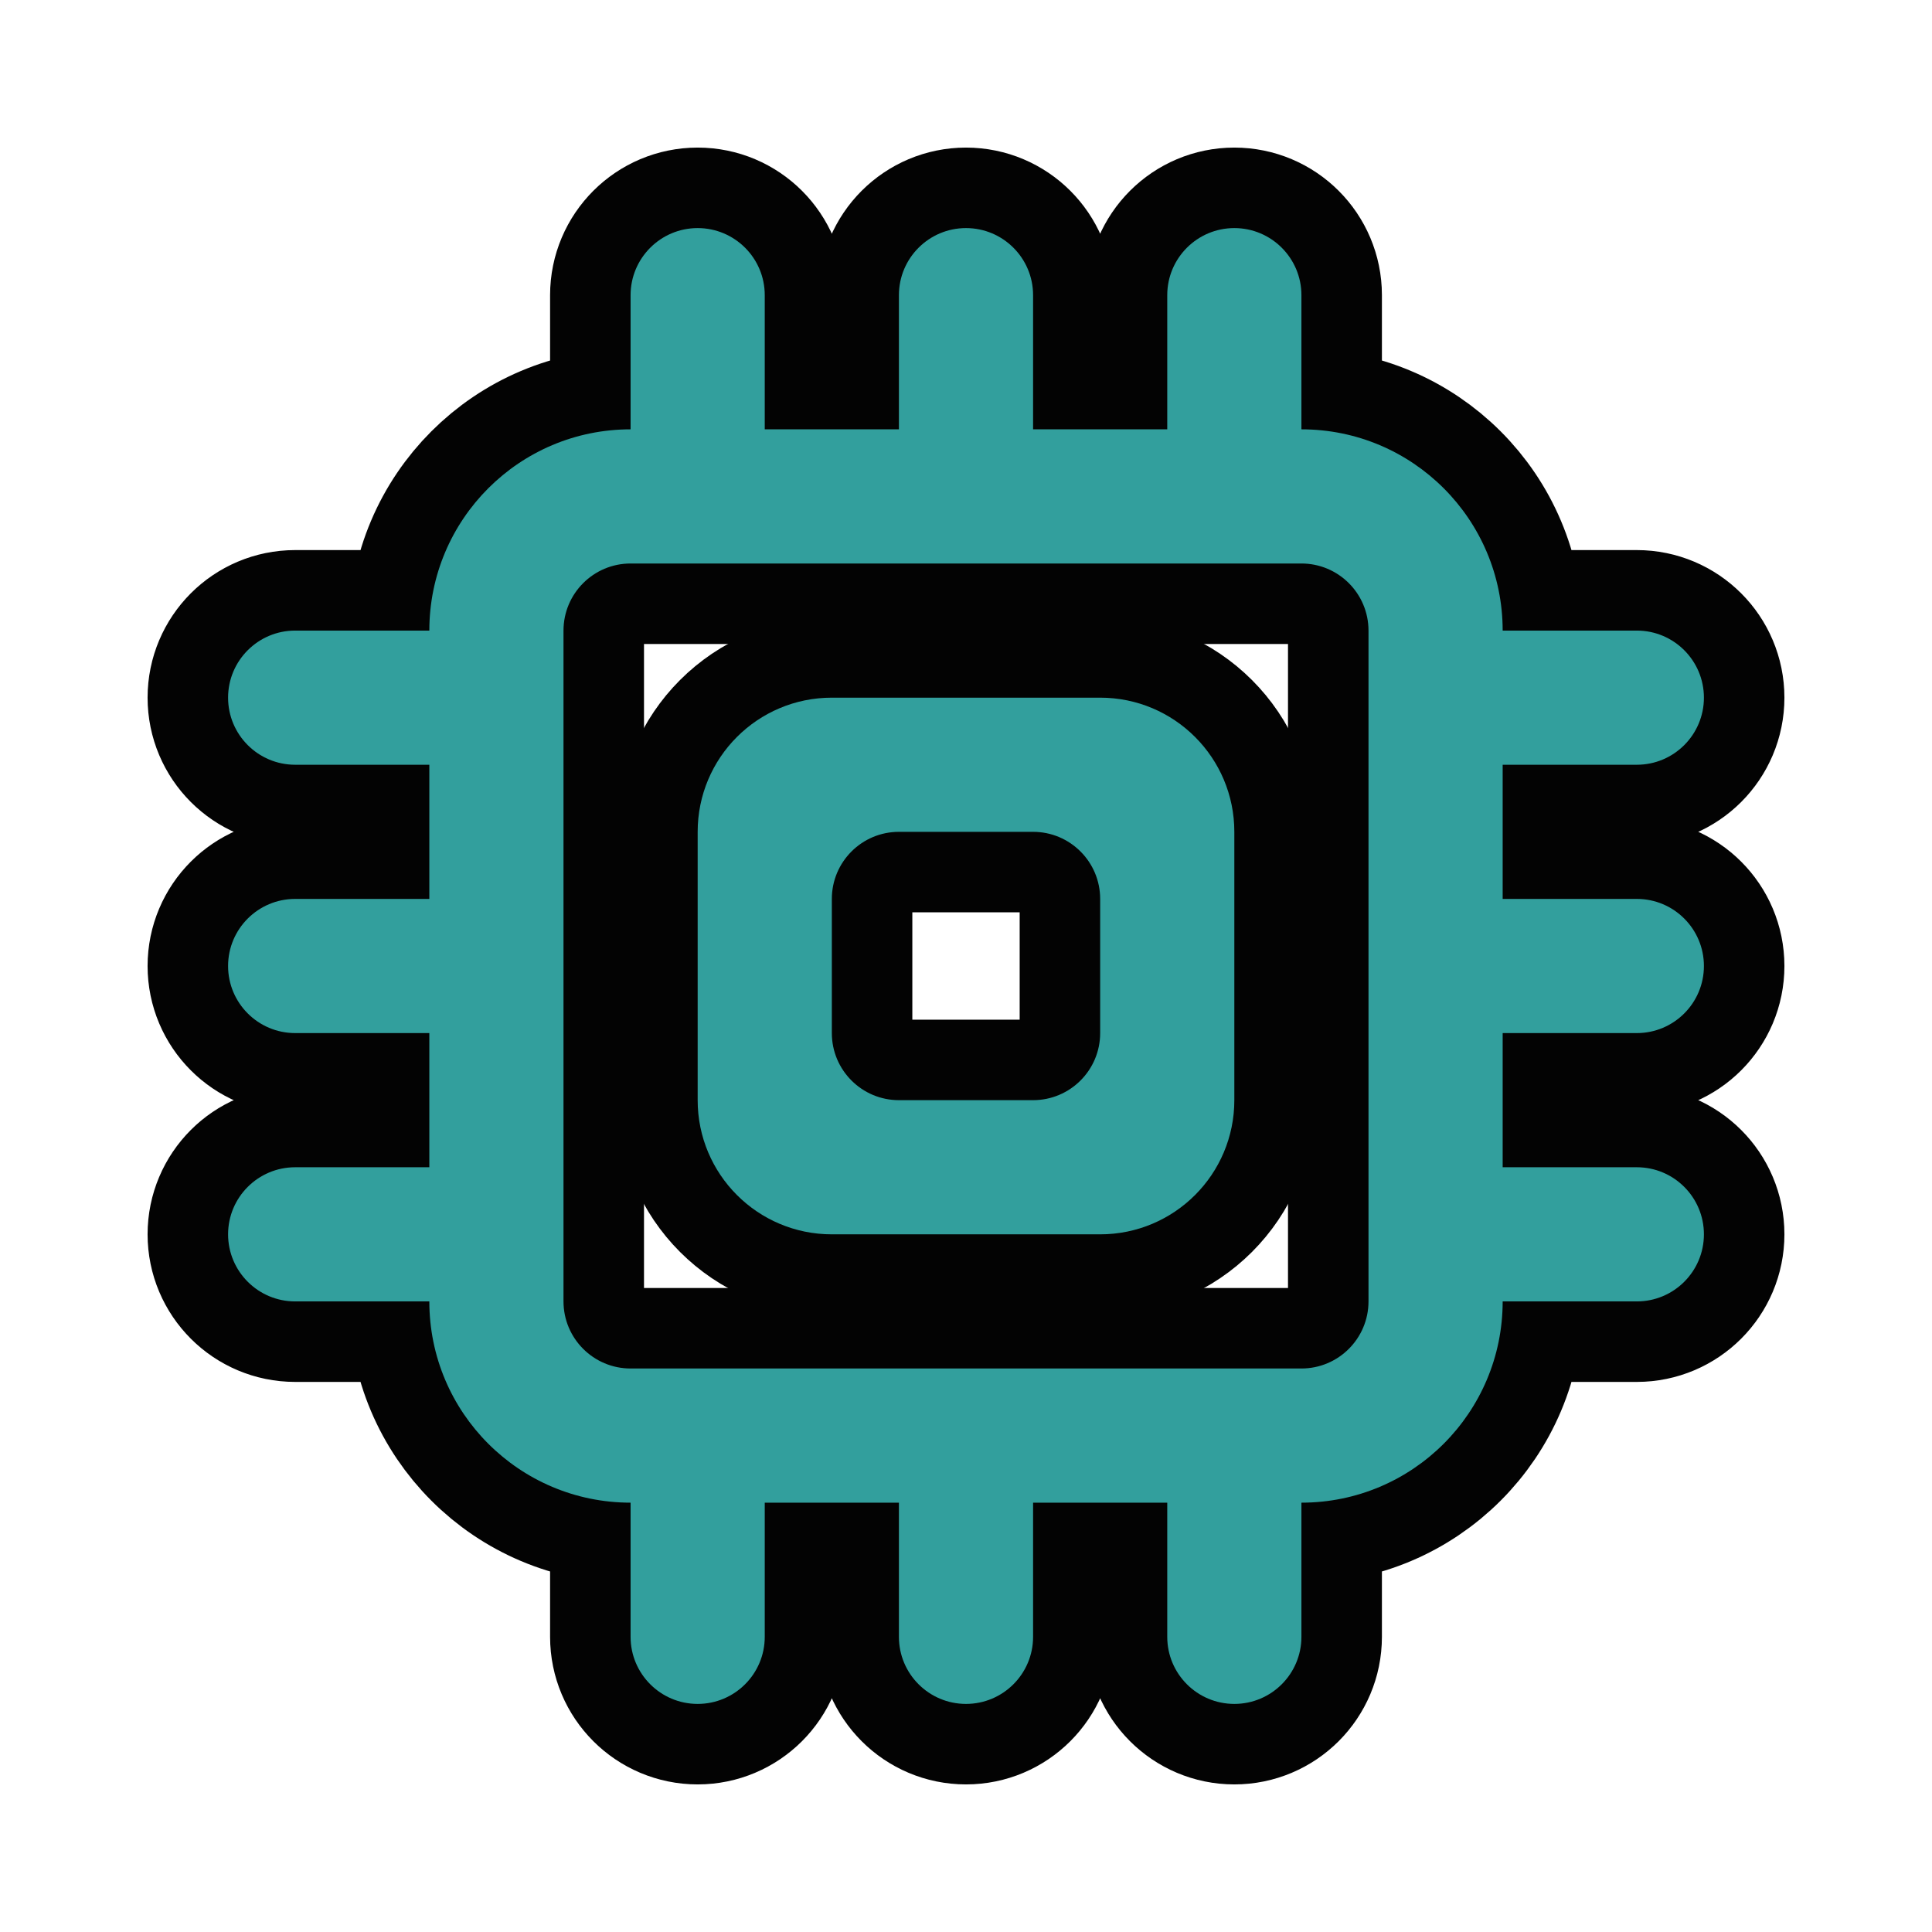 <!DOCTYPE svg PUBLIC "-//W3C//DTD SVG 1.1//EN" "http://www.w3.org/Graphics/SVG/1.1/DTD/svg11.dtd">
<!-- Uploaded to: SVG Repo, www.svgrepo.com, Transformed by: SVG Repo Mixer Tools -->
<svg width="800px" height="800px" viewBox="-2.4 -2.4 28.80 28.80" fill="none" xmlns="http://www.w3.org/2000/svg" stroke="#e02099" stroke-width="0">
<g id="SVGRepo_bgCarrier" stroke-width="0"/>
<g id="SVGRepo_tracerCarrier" stroke-linecap="round" stroke-linejoin="round" stroke="#030303" stroke-width="2.4"> <path fill-rule="evenodd" clip-rule="evenodd" d="M14 8C15.105 8 16 8.895 16 10V14C16 15.105 15.105 16 14 16H10C8.895 16 8 15.105 8 14V10C8 8.895 8.895 8 10 8H14ZM13 10C13.552 10 14 10.448 14 11V13C14 13.552 13.552 14 13 14H11C10.448 14 10 13.552 10 13V11C10 10.448 10.448 10 11 10H13Z" fill="#329f9d"/> <path fill-rule="evenodd" clip-rule="evenodd" d="M11 2C11 1.448 11.448 1 12 1C12.552 1 13 1.448 13 2V4H15V2C15 1.448 15.448 1 16 1C16.552 1 17 1.448 17 2V4C18.657 4 20 5.343 20 7H22C22.552 7 23 7.448 23 8C23 8.552 22.552 9 22 9H20V11H22C22.552 11 23 11.448 23 12C23 12.552 22.552 13 22 13H20V15H22C22.552 15 23 15.448 23 16C23 16.552 22.552 17 22 17H20C20 18.657 18.657 20 17 20V22C17 22.552 16.552 23 16 23C15.448 23 15 22.552 15 22V20H13V22C13 22.552 12.552 23 12 23C11.448 23 11 22.552 11 22V20H9V22C9 22.552 8.552 23 8 23C7.448 23 7 22.552 7 22V20C5.343 20 4 18.657 4 17H2C1.448 17 1 16.552 1 16C1 15.448 1.448 15 2 15H4V13H2C1.448 13 1 12.552 1 12C1 11.448 1.448 11 2 11H4V9H2C1.448 9 1 8.552 1 8C1 7.448 1.448 7 2 7H4C4 5.343 5.343 4 7 4V2C7 1.448 7.448 1 8 1C8.552 1 9 1.448 9 2V4H11V2ZM17 6C17.552 6 18 6.448 18 7V17C18 17.552 17.552 18 17 18H7C6.448 18 6 17.552 6 17V7C6 6.448 6.448 6 7 6H17Z" fill="#329f9d"/> </g>
<g id="SVGRepo_iconCarrier"> <path fill-rule="evenodd" clip-rule="evenodd" d="M14 8C15.105 8 16 8.895 16 10V14C16 15.105 15.105 16 14 16H10C8.895 16 8 15.105 8 14V10C8 8.895 8.895 8 10 8H14ZM13 10C13.552 10 14 10.448 14 11V13C14 13.552 13.552 14 13 14H11C10.448 14 10 13.552 10 13V11C10 10.448 10.448 10 11 10H13Z" fill="#329f9d"/> <path fill-rule="evenodd" clip-rule="evenodd" d="M11 2C11 1.448 11.448 1 12 1C12.552 1 13 1.448 13 2V4H15V2C15 1.448 15.448 1 16 1C16.552 1 17 1.448 17 2V4C18.657 4 20 5.343 20 7H22C22.552 7 23 7.448 23 8C23 8.552 22.552 9 22 9H20V11H22C22.552 11 23 11.448 23 12C23 12.552 22.552 13 22 13H20V15H22C22.552 15 23 15.448 23 16C23 16.552 22.552 17 22 17H20C20 18.657 18.657 20 17 20V22C17 22.552 16.552 23 16 23C15.448 23 15 22.552 15 22V20H13V22C13 22.552 12.552 23 12 23C11.448 23 11 22.552 11 22V20H9V22C9 22.552 8.552 23 8 23C7.448 23 7 22.552 7 22V20C5.343 20 4 18.657 4 17H2C1.448 17 1 16.552 1 16C1 15.448 1.448 15 2 15H4V13H2C1.448 13 1 12.552 1 12C1 11.448 1.448 11 2 11H4V9H2C1.448 9 1 8.552 1 8C1 7.448 1.448 7 2 7H4C4 5.343 5.343 4 7 4V2C7 1.448 7.448 1 8 1C8.552 1 9 1.448 9 2V4H11V2ZM17 6C17.552 6 18 6.448 18 7V17C18 17.552 17.552 18 17 18H7C6.448 18 6 17.552 6 17V7C6 6.448 6.448 6 7 6H17Z" fill="#329f9d"/> </g>
</svg>